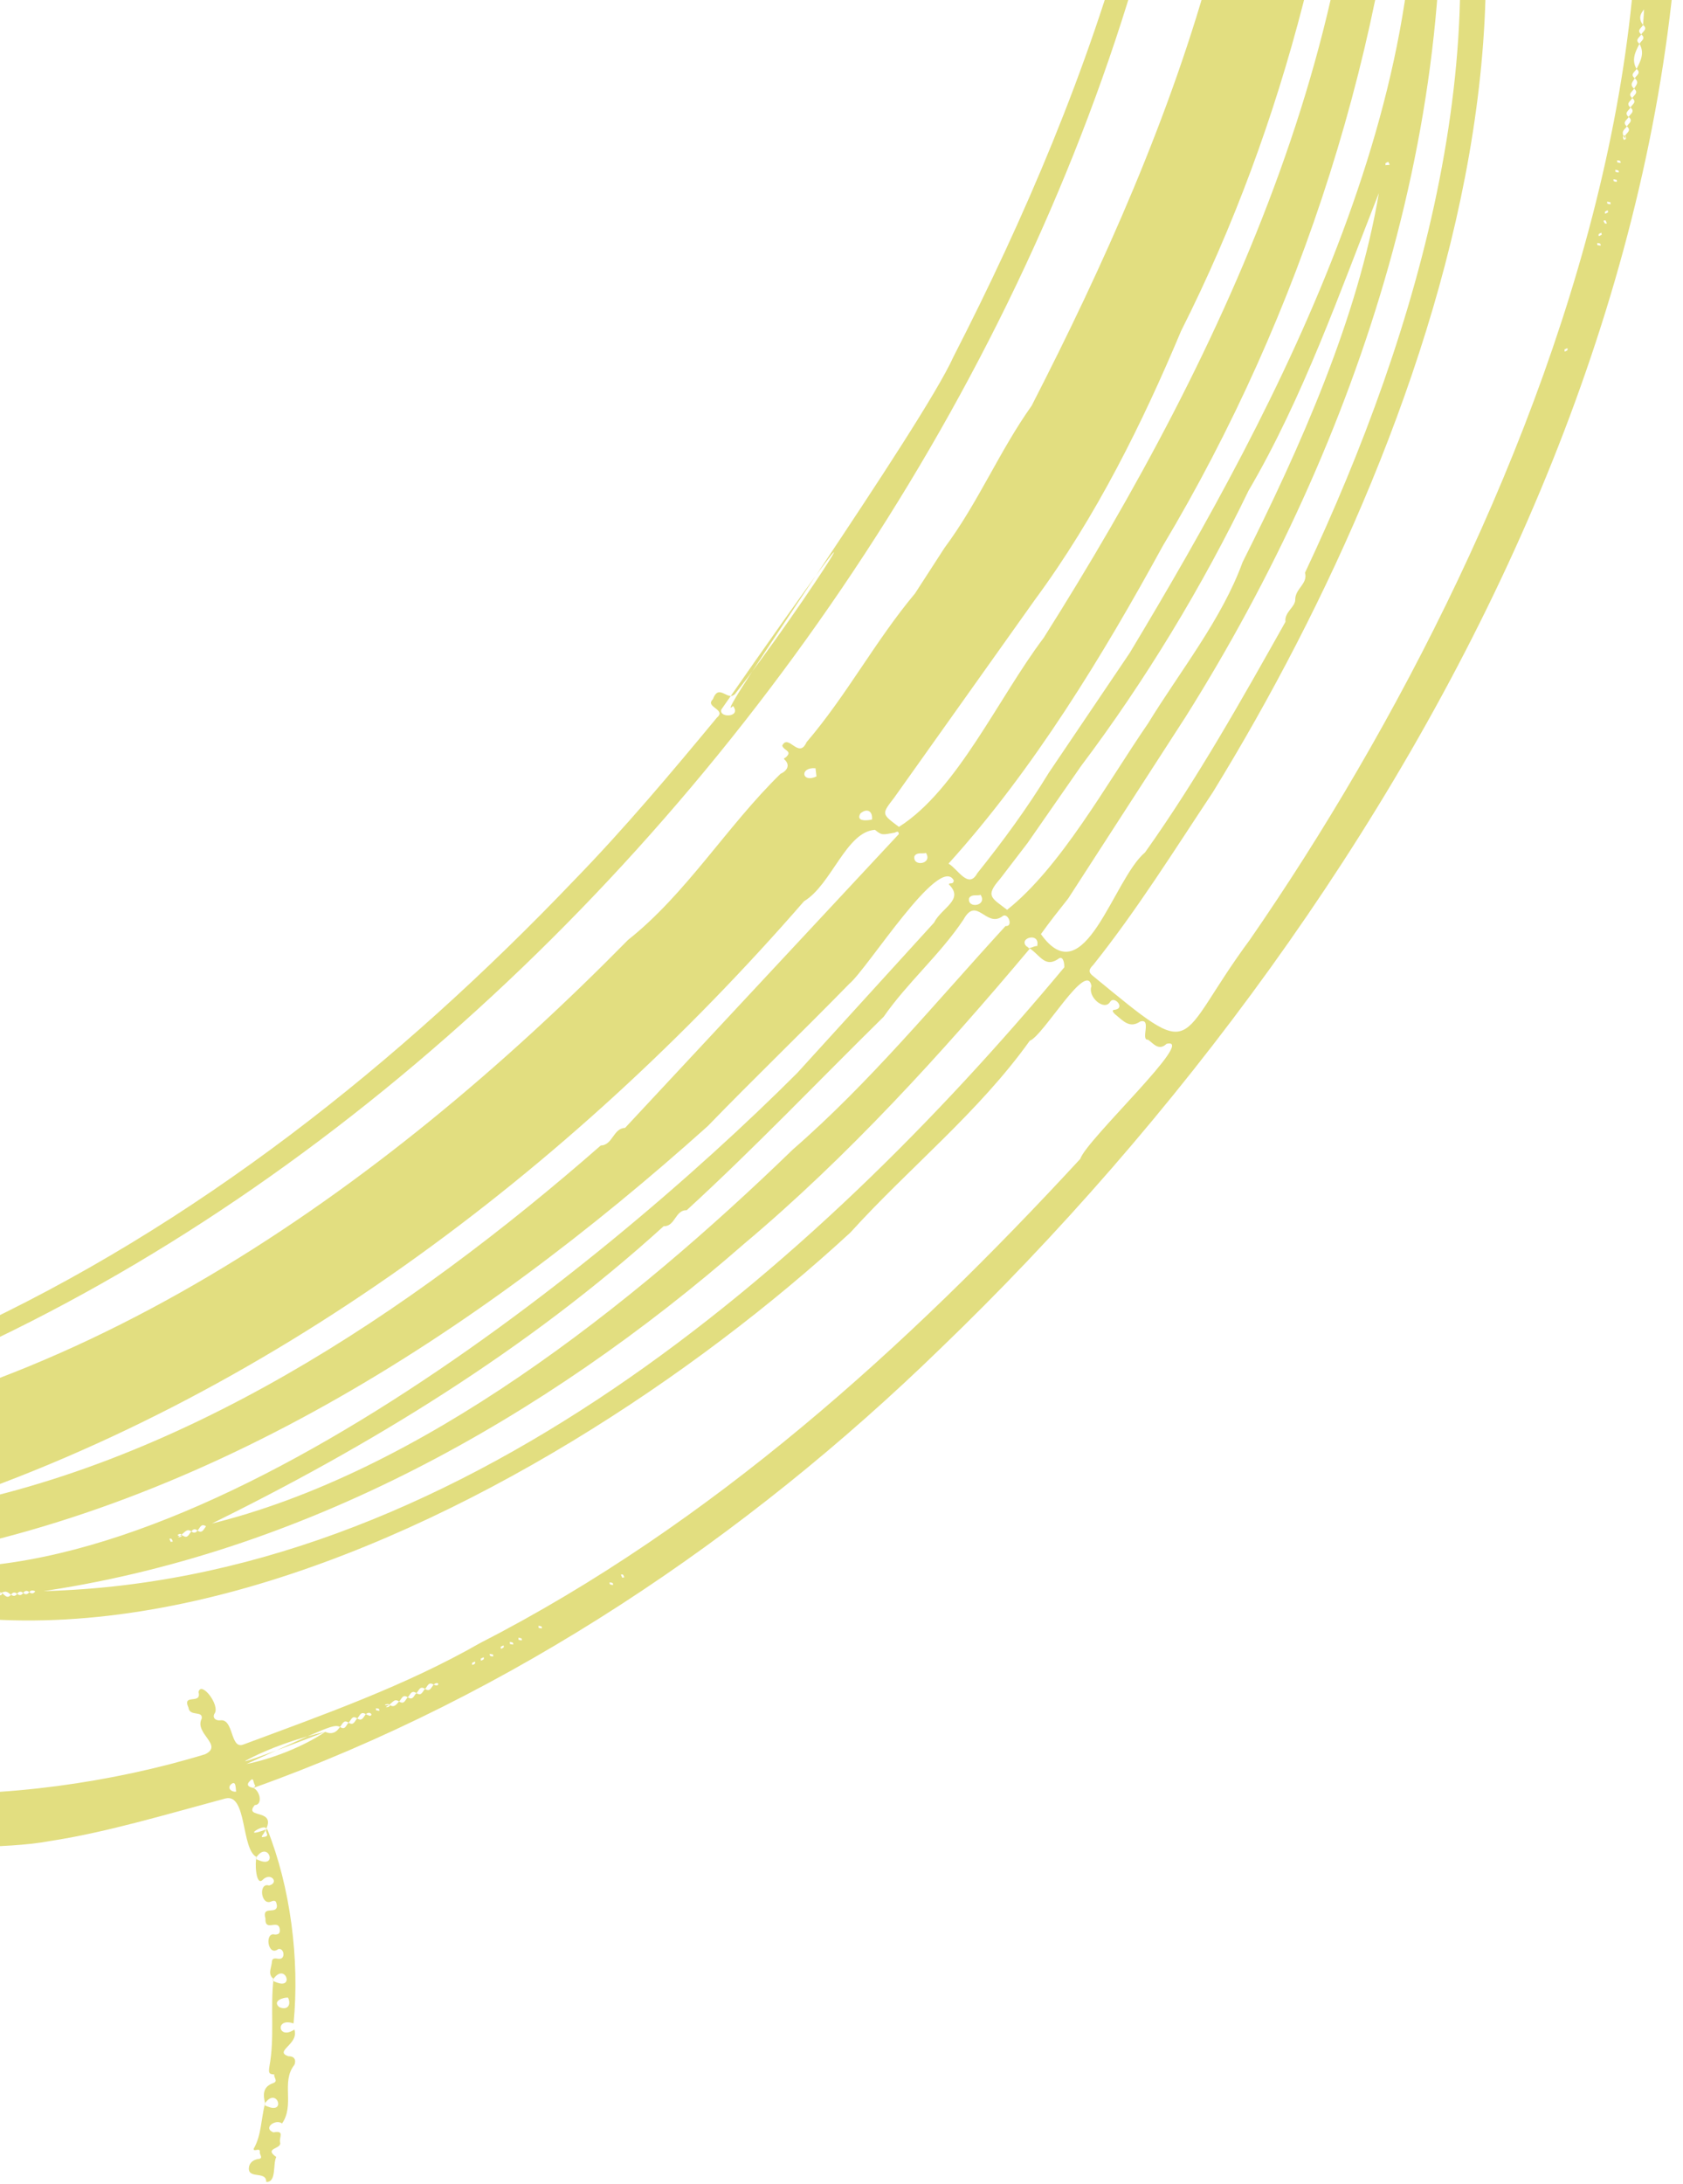 <svg width="586" height="760" viewBox="0 0 586 760" fill="none" xmlns="http://www.w3.org/2000/svg">
<path d="M93.027 636.395C101.109 656.522 104.384 681.788 102.216 704.064C95.679 701.809 96.759 710.054 102.483 706.18C104.244 711.294 95.252 713.675 100.392 715.478C103.695 715.424 102.669 718.403 102.381 718.632C97.851 724.544 102.67 732.451 98.206 738.863C95.974 737.153 91.382 740.49 95.205 741.959C99.336 741.191 97.045 743.705 97.536 745.486C98.165 747.822 91.663 747.336 96.192 750.525C94.935 753.046 96.352 759.413 92.695 759.196C92.825 755.137 85.827 758.542 86.731 753.84C87.002 752.531 88.205 751.429 89.992 751.225C91.779 751.021 90.386 749.729 90.474 748.954C90.745 746.913 88.164 749.037 88.329 747.647C91.026 743.027 90.868 737.4 92.29 731.802C91.54 732.633 92.916 732.787 93.262 732.996C99.689 735.617 96.363 726.045 92.29 731.802C91.647 729.118 91.292 726.149 95.125 724.816C97.042 724.149 95.117 722.73 95.537 721.816C93.833 721.69 93.427 721.549 93.781 719.179C95.695 708.902 94.074 699.005 95.231 688.542C94.483 689.373 95.858 689.528 96.204 689.737C102.631 692.357 99.305 682.785 95.231 688.542C93.106 686.913 94.518 684.737 94.663 682.713C94.781 680.724 96.524 681.722 97.427 681.571C99.481 681.459 98.878 677.625 96.855 678.211C93.213 680.983 92.015 672.086 95.717 673.125C97.181 673.123 97.623 672.619 97.372 670.965C96.636 667.817 92.19 672.277 92.424 667.568C91.089 662.78 96.344 666.356 96.429 663.162C96.211 661.759 96.077 660.983 94.474 661.608C90.815 663.3 89.872 654.88 93.689 656.062C97.384 655.129 94.241 651.147 91.337 654.204C89.086 656.188 88.694 648.078 89.329 646.148C88.58 646.979 89.956 647.134 90.302 647.342C96.728 649.963 93.403 640.392 89.329 646.148C83.912 643.458 86.06 623.921 78.509 625.777C58.195 631.227 36.86 637.636 17.455 640.58C-0.061 643.847 -19.862 641.149 -36.529 646.977C-38.945 649.396 -42.24 647.716 -45.292 647.737C-71.894 638.424 -103.586 640.043 -130.54 627.594C-138.759 626.578 -147.487 616.294 -155.448 619.859C-159.763 622.116 -163.98 621.526 -167.572 618.436C-453.924 372.157 -32.766 -270.496 293.857 -313.751C318.594 -317.027 432.7 -335.16 518.844 -259.346C522.233 -246.523 535.928 -237.548 543.208 -222.979C556.735 -204.748 560.903 -181.045 573.306 -162.888C627.348 69.002 490.485 312.454 327.49 469.187C259.557 535.245 177.97 590.056 88.242 622.108C88.597 621.628 89.023 621.455 88.846 621.319C87.94 620.007 88.563 617.803 86.585 620.164C85.869 621.245 86.612 621.814 88.242 622.108C90.622 623.258 91.495 628.029 88.701 628.079C84.419 633.227 97.665 628.654 91.779 638.023C90.577 639.518 91.289 639.278 92.219 639.091C93.99 638.762 92.249 637.484 92.701 636.819C93.325 633.364 82.616 640.442 93.027 636.395ZM-102.759 503.461C-103.547 502.801 -104.256 502.877 -104.871 503.754C-105.659 503.094 -106.367 503.169 -106.983 504.046C-107.771 503.386 -108.479 503.461 -109.094 504.338C-109.882 503.678 -110.711 503.662 -112.84 505.121C-112.102 505.405 -110.206 504.779 -111.63 504.362C-112.62 504.334 -113.79 505.067 -111.206 504.63C-110.418 505.29 -109.71 505.215 -109.094 504.338C-108.307 504.998 -107.599 504.923 -106.983 504.046C-106.195 504.706 -105.487 504.631 -104.871 503.754M328.886 190.601C340.664 174.789 347.835 157.19 359.204 141.177C409.179 43.884 453.561 -68.764 431.824 -180.267C432.026 -186.181 427.316 -187.43 422.834 -189.066C421.387 -189.893 420.5 -192.091 418.75 -191.128C420.135 -181.414 418.979 -169.937 420.629 -159.908C411.574 124.61 173.214 431.103 -102.732 503.426C22.74 492.973 133.315 413.793 218.68 327.04C238.957 310.998 253.076 287.484 271.785 269.23C273.327 268.612 275.675 266.592 273.102 264.226C272.668 263.838 273.509 263.696 273.726 263.412C275.987 261.268 272.914 261.217 272.361 259.445C274.519 255.086 278.115 264.359 280.835 258.24C294.832 241.881 304.808 222.947 318.601 206.488M-36.033 528.067C-36.82 527.407 -37.529 527.482 -38.144 528.359C-38.932 527.699 -39.641 527.775 -40.256 528.652C-41.044 527.992 -41.872 527.975 -44.002 529.434C-43.264 529.718 -41.368 529.093 -42.792 528.676C-43.782 528.648 -44.952 529.381 -42.368 528.944C-41.58 529.604 -40.872 529.529 -40.256 528.652C-39.468 529.312 -38.76 529.236 -38.144 528.359C-37.329 528.983 -36.621 528.909 -36.033 528.067ZM312.966 290.219C312.865 288.737 311.888 289.675 311.45 289.733C307.194 290.518 307.048 290.687 304.658 288.743C294.62 289.368 289.538 307.837 279.958 313.588C198.333 407.422 92.589 487.326 -26.663 525.694C61.912 510.851 142.498 456.903 209.168 398.586C213.382 398.443 213.472 392.612 217.65 392.443M472.243 -130.362C472.592 -131.331 472.853 -131.861 471.976 -132.477C472.635 -133.264 472.587 -133.976 471.709 -134.592C472.369 -135.379 472.319 -136.091 471.442 -136.707C472.101 -137.494 471.79 -138.406 470.382 -139.43C470.559 -139.294 470.997 -138.958 471.175 -138.822C471.312 -139.222 471.443 -139.627 471.483 -140.046C471.165 -141.245 469.92 -140.12 471.175 -138.822C470.515 -138.035 470.564 -137.323 471.442 -136.707C470.782 -135.92 470.832 -135.208 471.709 -134.592C471.05 -133.805 471.099 -133.093 471.976 -132.477C471.29 -131.654 471.366 -130.978 472.243 -130.362C471.842 -129.545 470.702 -129.07 470.958 -127.863L472.243 -130.362ZM311.363 277.529C306.941 283.3 306.849 283.117 312.997 287.715C333.259 274.92 347.59 242.86 363.399 221.934C426.42 122.219 483.005 2.794 472.711 -118.653C467.511 -38.408 447.89 42.585 411.245 115.142C397.852 147.079 381.623 179.876 360.363 208.65M489.349 -81.237C490.008 -82.024 489.96 -82.736 489.082 -83.353C489.741 -84.14 489.827 -84.748 488.418 -85.771C488.596 -85.636 488.638 -85.603 488.815 -85.468C488.953 -85.868 489.084 -86.273 489.124 -86.692C488.806 -87.891 487.561 -86.766 488.815 -85.468C488.156 -84.68 488.205 -83.969 489.082 -83.353C488.396 -82.53 488.472 -81.853 489.349 -81.237ZM393.355 227.187C445.61 140.349 506.507 26.084 489.616 -79.122C483.441 14.872 453.234 109.105 404.813 190.059C384.014 228.064 359.907 267.75 330.263 300.495C333.537 302.386 337.182 309.505 340.254 303.88C349.319 292.564 357.712 281.127 365.189 268.875M498.959 -81.46C499.618 -82.247 499.569 -82.959 498.692 -83.575C499.351 -84.362 499.302 -85.074 498.424 -85.69C499.401 -87.919 498.679 -89.597 496.674 -90.796C497.333 -91.584 497.419 -92.192 496.01 -93.215C496.187 -93.079 496.229 -93.047 496.406 -92.911C496.544 -93.311 496.675 -93.717 496.715 -94.136C496.397 -95.335 495.152 -94.21 496.406 -92.911C495.747 -92.124 495.796 -91.412 496.674 -90.796C495.696 -88.567 496.419 -86.889 498.424 -85.69C497.765 -84.903 497.814 -84.191 498.692 -83.575C498.041 -82.725 498.117 -82.049 498.959 -81.46ZM371.955 312.605C368.71 316.693 365.465 320.781 362.433 325.032C377.643 346.35 387.51 305.982 398.707 296.58C416.837 271.083 432.417 243.35 447.581 216.367C447.133 212.99 451.014 211.244 450.987 208.638C450.954 204.792 455.445 203.176 454.386 199.274C494.156 115.007 524.438 12.065 499.226 -79.345C512.403 35.771 473.139 153.52 412.825 249.41M5.96 554.567C5.172 553.907 4.464 553.983 3.848 554.859C2.791 554.331 2.313 552.728 -0.691 555.034C1.375 555.493 0.98 553.28 -0.789 554.341C-0.851 554.349 -1.036 554.545 0.547 554.24C1.604 554.769 2.394 556.611 3.848 554.859C4.698 555.511 5.371 555.409 5.96 554.567C6.747 555.227 7.456 555.152 8.072 554.275C8.859 554.935 9.568 554.859 10.183 553.982C10.971 554.642 11.68 554.567 12.295 553.69C157.874 551.339 283.522 440.947 370.588 336.562C370.614 334.84 370.066 332.229 368.328 333.763C363.432 336.923 361.962 331.695 357.337 329.218C358.608 330.642 359.888 328.982 361.126 329.201C362.404 323.718 352.928 326.796 358.527 330.13C327.908 366.568 295.034 402.625 259.123 432.761C189.502 493.536 105.15 540.834 12.692 553.994C11.904 553.334 10.799 553.106 10.183 553.982C9.396 553.323 8.687 553.398 8.072 554.275C7.248 553.588 6.575 553.69 5.96 554.567ZM66.647 532.852C67.434 533.512 68.143 533.437 68.758 532.56C70.611 533.811 70.91 531.849 72.226 530.498C146.221 512.743 219.735 454.556 276.105 399.922C302.843 376.693 325.895 348.618 350.113 322.222C353.046 322.503 350.873 316.962 348.818 318.984C343.23 322.681 340.026 311.685 335.463 319.988C327.228 332.277 316.028 341.788 307.689 353.773C285.111 375.974 262.927 399.265 239.121 421.087C235.062 420.955 235.133 426.796 231.073 426.664C183.754 469.634 128.429 503.38 71.766 531.099C69.913 529.848 69.614 531.811 68.758 532.56C67.971 531.9 67.262 531.975 66.647 532.852C64.794 531.601 64.375 533.472 62.006 534.803C62.744 535.087 64.243 534.158 62.819 533.741C61.829 533.713 61.056 534.75 63.639 534.313C65.492 535.564 65.791 533.602 66.647 532.852ZM121.375 599.397C119.522 598.146 119.223 600.109 118.368 600.858C116.137 599.88 114.598 600.723 85.81 613.784C94.619 612.048 105.594 607.759 113.249 602.611C104.376 604.578 93.411 608.313 85.37 612.716C85.243 612.955 85.449 613.282 113.249 602.611C115.48 603.589 117.17 602.862 118.368 600.858C120.264 602.199 120.492 600.182 121.375 599.397C123.228 600.648 123.526 598.686 124.382 597.937C126.235 599.188 126.534 597.225 127.796 595.945C127.66 596.122 127.525 596.299 127.389 596.476C127.789 596.614 128.431 596.993 128.85 597.033C130.049 596.716 128.687 595.223 127.389 596.476C125.536 595.225 125.237 597.188 124.382 597.937C122.556 596.65 122.257 598.613 121.375 599.397ZM572.46 3.29C570.872 4.995 570.574 6.79 572.099 8.689C571.571 9.745 569.718 10.517 571.471 11.972C570.943 13.028 569.09 13.8 570.843 15.255C569.396 18.024 567.975 20.812 569.827 23.973C569.299 25.029 567.446 25.801 569.199 27.256C568.671 28.312 567.215 29.388 568.967 30.844C568.439 31.9 566.586 32.672 568.339 34.127C567.811 35.184 565.959 35.955 567.711 37.411C567.183 38.467 565.33 39.239 567.083 40.694C566.555 41.751 564.702 42.523 566.455 43.978C565.927 45.034 563.769 45.572 566.077 48.577C566.535 46.512 564.347 46.858 565.409 48.627C565.418 48.69 566.132 48.844 565.827 47.261C566.355 46.205 568.207 45.433 566.455 43.978C566.983 42.922 568.836 42.15 567.083 40.694C567.611 39.638 569.464 38.866 567.711 37.411C568.239 36.354 570.092 35.583 568.339 34.127C568.867 33.071 570.72 32.299 568.967 30.844C569.495 29.788 570.952 28.712 569.199 27.256C569.727 26.2 571.579 25.428 569.827 23.973C571.273 21.204 572.695 18.416 570.843 15.255C571.371 14.199 573.223 13.428 571.471 11.972C571.999 10.916 573.852 10.144 572.099 8.689M134.332 593.985C135.069 594.27 136.569 593.34 135.145 592.923C134.155 592.895 132.985 593.628 135.569 593.192C137.422 594.443 138.117 592.784 138.972 592.035C140.825 593.286 141.124 591.323 141.98 590.574C143.832 591.825 144.131 589.863 144.986 589.113C146.839 590.364 147.138 588.402 147.993 587.652C149.846 588.904 150.145 586.941 151.407 585.661C151.272 585.838 151.136 586.015 151.001 586.192C151.401 586.33 151.646 586.405 152.065 586.445C153.264 586.128 152.298 584.938 151.001 586.192C149.148 584.94 148.849 586.903 147.993 587.652C146.141 586.401 145.842 588.364 144.986 589.113C143.134 587.862 142.835 589.824 141.98 590.574C140.127 589.323 139.828 591.285 138.972 592.035C137.084 590.756 136.736 592.681 134.332 593.985ZM357.839 293.249C354.638 297.427 351.437 301.604 348.236 305.782C342.901 311.865 345.234 312.36 350.663 316.576C369.348 301.73 385.157 272.937 399.774 251.659C410.788 233.689 425.48 215.391 432.656 195.604C452.697 155.726 472.754 110.802 480.105 67.156C466.636 101.394 453.73 138.368 434.728 170.726C418.726 203.866 398.938 236.633 376.399 266.563M325.203 321.06C327.961 315.7 335.839 313.084 330.386 307.726C330.564 306.907 331.988 307.997 332.085 306.33C327.091 296.996 302.088 337.063 295.663 342.367C279.667 358.767 262.63 375.1 246.452 391.81C165.791 464.131 68.971 527.104 -40.417 543.644C60.853 561.622 209.117 441.869 277.611 373.318M-39.633 10.444C-18.233 -17.044 4.313 -45.451 29.82 -67.88C35.123 -75.168 43.162 -79.852 48.367 -87.158C119.086 -148.304 216.31 -213.423 313.532 -219.7C351.209 -222.133 388.807 -215.789 425.012 -196.837C429.742 -197.652 432.539 -190.957 436.352 -190.283C439.198 -190.182 439.119 -186.534 441.354 -186.957C445.047 -187.667 443.489 -183.41 445.678 -182.744C447.431 -182.244 448.048 -179.973 450.457 -180.769C575.5 -56.807 501.207 147.269 422.345 275.584C408.972 295.68 395.833 316.741 380.632 335.773C379.171 337.239 378.731 338.25 380.742 339.735C418.029 370.328 408.356 363.253 435.179 326.998C535.693 181.727 641.119 -66.988 506.838 -223.145C358.396 -360.82 130.677 -224.631 11.883 -106.066C-47.163 -51.459 -95.919 17.268 -137.421 86.329C-142.689 98.194 -149.136 108.538 -155.396 119.644C-218.675 252.425 -275.109 441.417 -165.363 565.456C-133.216 603.124 -81.537 620.134 -32.557 623.725C0.705 625.667 39.394 620.192 71.416 610.396C77.963 607.209 67.525 603.201 70.237 597.974C70.712 595.079 65.984 597.412 65.615 594.151C63.318 589.076 70.302 593.303 69.124 588.749C70.013 584.654 76.901 593.529 74.633 596.342C73.913 597.869 75.213 598.752 76.687 598.59C81.468 597.927 80.089 608.781 84.694 607.028C112.688 596.618 141.109 586.592 167.112 571.735C247.749 530.413 315.838 468.575 376.134 403.238C378.271 396.559 417.089 360.561 406.174 363.211C403.462 365.796 401.56 363.047 399.734 361.76C396.973 362.061 401.147 354.245 397.038 355.424C393.328 357.919 391.193 355.328 388.263 352.915C387.936 352.608 386.649 351.397 388.203 351.351C391.975 350.758 387.909 346.294 386.529 348.608C384.488 351.933 378.586 346.848 380.033 343.125C378.448 333.819 363.184 360.557 358.554 362.123C340.787 386.999 316.427 406.431 296.078 428.879C188.086 528.357 -21.105 639.915 -135.584 492.919C-151.852 467.531 -162.425 440.466 -168.354 412.499C-190.908 306.102 -146.468 186.469 -95.569 94.123C-83.688 73.334 -69.566 52.52 -56.099 31.934M251.17 246.86C250.14 249.892 258.289 249.674 255.241 245.653C245.633 255.036 321.049 148.466 331.957 124.177C381.705 27.328 420.119 -82.195 409.595 -193.141C389.199 -212.534 342.236 -212.67 314.31 -210.861C123.791 -187.653 -20.689 -28.983 -106.43 130.472C-105.539 134.3 -111.203 135.525 -110.144 139.426C-150.97 222.21 -176.923 318.074 -160.656 410.664C-154.093 436.371 -142.173 489.782 -115.461 497.044C-80.661 488.759 -45.882 479.276 -13.296 463.901C67.881 426.644 139.098 369.957 200.21 305.977C217.487 288.198 233.759 268.863 249.64 249.677C253.078 246.805 245.279 246.055 248.225 243.311C250.464 237.16 253.675 245.071 256.395 240.862C278.649 212.625 322.781 144.006 251.17 246.86ZM97.164 698.339C99.846 699.608 101.566 697.891 100.3 695.067C98.695 694.961 94.776 696.172 97.164 698.339ZM337.425 312.501C336.691 316.321 343.902 315.272 341.442 311.364C340.162 311.788 338.341 311.011 337.425 312.501ZM318.393 297.918C317.659 301.738 324.871 300.69 322.411 296.782C321.095 297.178 319.274 296.402 318.393 297.918ZM303.635 285.15C303.906 282.155 301.83 281.069 299.579 283.053C297.89 285.917 301.909 285.569 303.635 285.15ZM284.289 270.158C284.156 269.157 284.076 268.252 283.951 267.313C278.288 266.852 279.142 272.619 284.289 270.158ZM80.276 621.006C79.039 622.474 80.916 623.631 82.222 623.395C81.993 622.152 82.258 619.153 80.276 621.006ZM544.725 121.614C544.766 121.926 544.763 122.092 544.796 122.342C545.396 122.072 546.084 121.981 545.718 121.139C545.386 121.278 545.056 121.474 544.725 121.614ZM216.658 548.956C216.971 548.915 217.13 548.868 217.38 548.835C217.109 548.234 217.033 547.558 216.19 547.924C216.365 548.283 216.518 548.625 216.658 548.956ZM213.45 551.5C213.584 550.591 212.947 550.721 212.261 550.588C212.127 551.497 212.8 551.395 213.45 551.5ZM556.199 85.286C556.556 85.334 556.926 85.393 557.318 85.468C557.452 84.56 556.814 84.689 556.128 84.557C556.161 84.807 556.166 85.035 556.199 85.286ZM187.539 566.427C187.896 566.476 188.266 566.535 188.658 566.61C188.792 565.701 188.154 565.831 187.468 565.699C187.502 565.949 187.506 566.177 187.539 566.427ZM557.685 81.704C557.644 81.391 557.647 81.225 557.614 80.975C557.013 81.245 556.325 81.336 556.691 82.179C557.05 82.004 557.353 81.843 557.685 81.704ZM559.029 76.665C558.716 76.706 558.557 76.753 558.307 76.786C558.577 77.387 558.654 78.063 559.496 77.697C559.321 77.339 559.168 76.997 559.029 76.665ZM180.576 570.588C180.932 570.636 181.302 570.695 181.694 570.771C181.828 569.862 181.191 569.992 180.505 569.859C180.538 570.11 180.534 570.275 180.576 570.588ZM559.89 73.898C559.849 73.585 559.853 73.419 559.819 73.169C559.219 73.44 558.531 73.53 558.897 74.373C559.229 74.234 559.532 74.073 559.89 73.898ZM177.569 572.049C177.925 572.097 178.296 572.156 178.688 572.231C178.822 571.322 178.184 571.452 177.498 571.32C177.531 571.57 177.536 571.799 177.569 572.049ZM560.708 70.367C560.352 70.318 559.982 70.26 559.59 70.184C559.456 71.093 560.093 70.963 560.779 71.095C560.746 70.845 560.777 70.644 560.708 70.367ZM174.328 572.993C174.369 573.306 174.366 573.472 174.399 573.722C175 573.452 175.688 573.361 175.321 572.518C174.99 572.657 174.659 572.854 174.328 572.993ZM171.653 575.663C171.297 575.615 170.926 575.556 170.535 575.48C170.401 576.389 171.038 576.26 171.724 576.392C171.691 576.142 171.659 575.949 171.653 575.663ZM562.914 62.56C562.558 62.512 562.188 62.453 561.796 62.377C561.662 63.286 562.299 63.157 562.985 63.289C562.925 63.074 562.92 62.846 562.914 62.56ZM167.392 577.118C167.433 577.431 167.43 577.596 167.463 577.847C168.064 577.576 168.751 577.486 168.385 576.643C168.026 576.818 167.724 576.979 167.392 577.118ZM562.494 59.823C562.851 59.872 563.221 59.93 563.613 60.006C563.747 59.097 563.109 59.227 562.423 59.094C562.456 59.345 562.488 59.538 562.494 59.823ZM164.358 578.614C164.399 578.927 164.395 579.093 164.429 579.343C165.029 579.073 165.717 578.982 165.351 578.139C165.019 578.279 164.689 578.475 164.358 578.614ZM563.15 56.504C563.506 56.552 563.876 56.611 564.268 56.687C564.402 55.778 563.765 55.907 563.079 55.775C563.076 55.998 563.081 56.227 563.15 56.504ZM130.955 595.107C131.312 595.155 131.682 595.214 132.074 595.289C132.208 594.381 131.57 594.51 130.884 594.378C130.917 594.628 130.949 594.821 130.955 595.107ZM483.857 57.332C483.851 57.046 483.423 56.55 483.39 56.3C482.789 56.57 482.101 56.661 482.467 57.504C482.799 57.364 483.526 57.471 483.857 57.332ZM59.449 536.497C59.762 536.455 59.921 536.409 60.171 536.376C59.901 535.775 59.825 535.098 58.982 535.464C59.157 535.823 59.31 536.165 59.449 536.497Z" fill="#E2DE80"/>
</svg>
